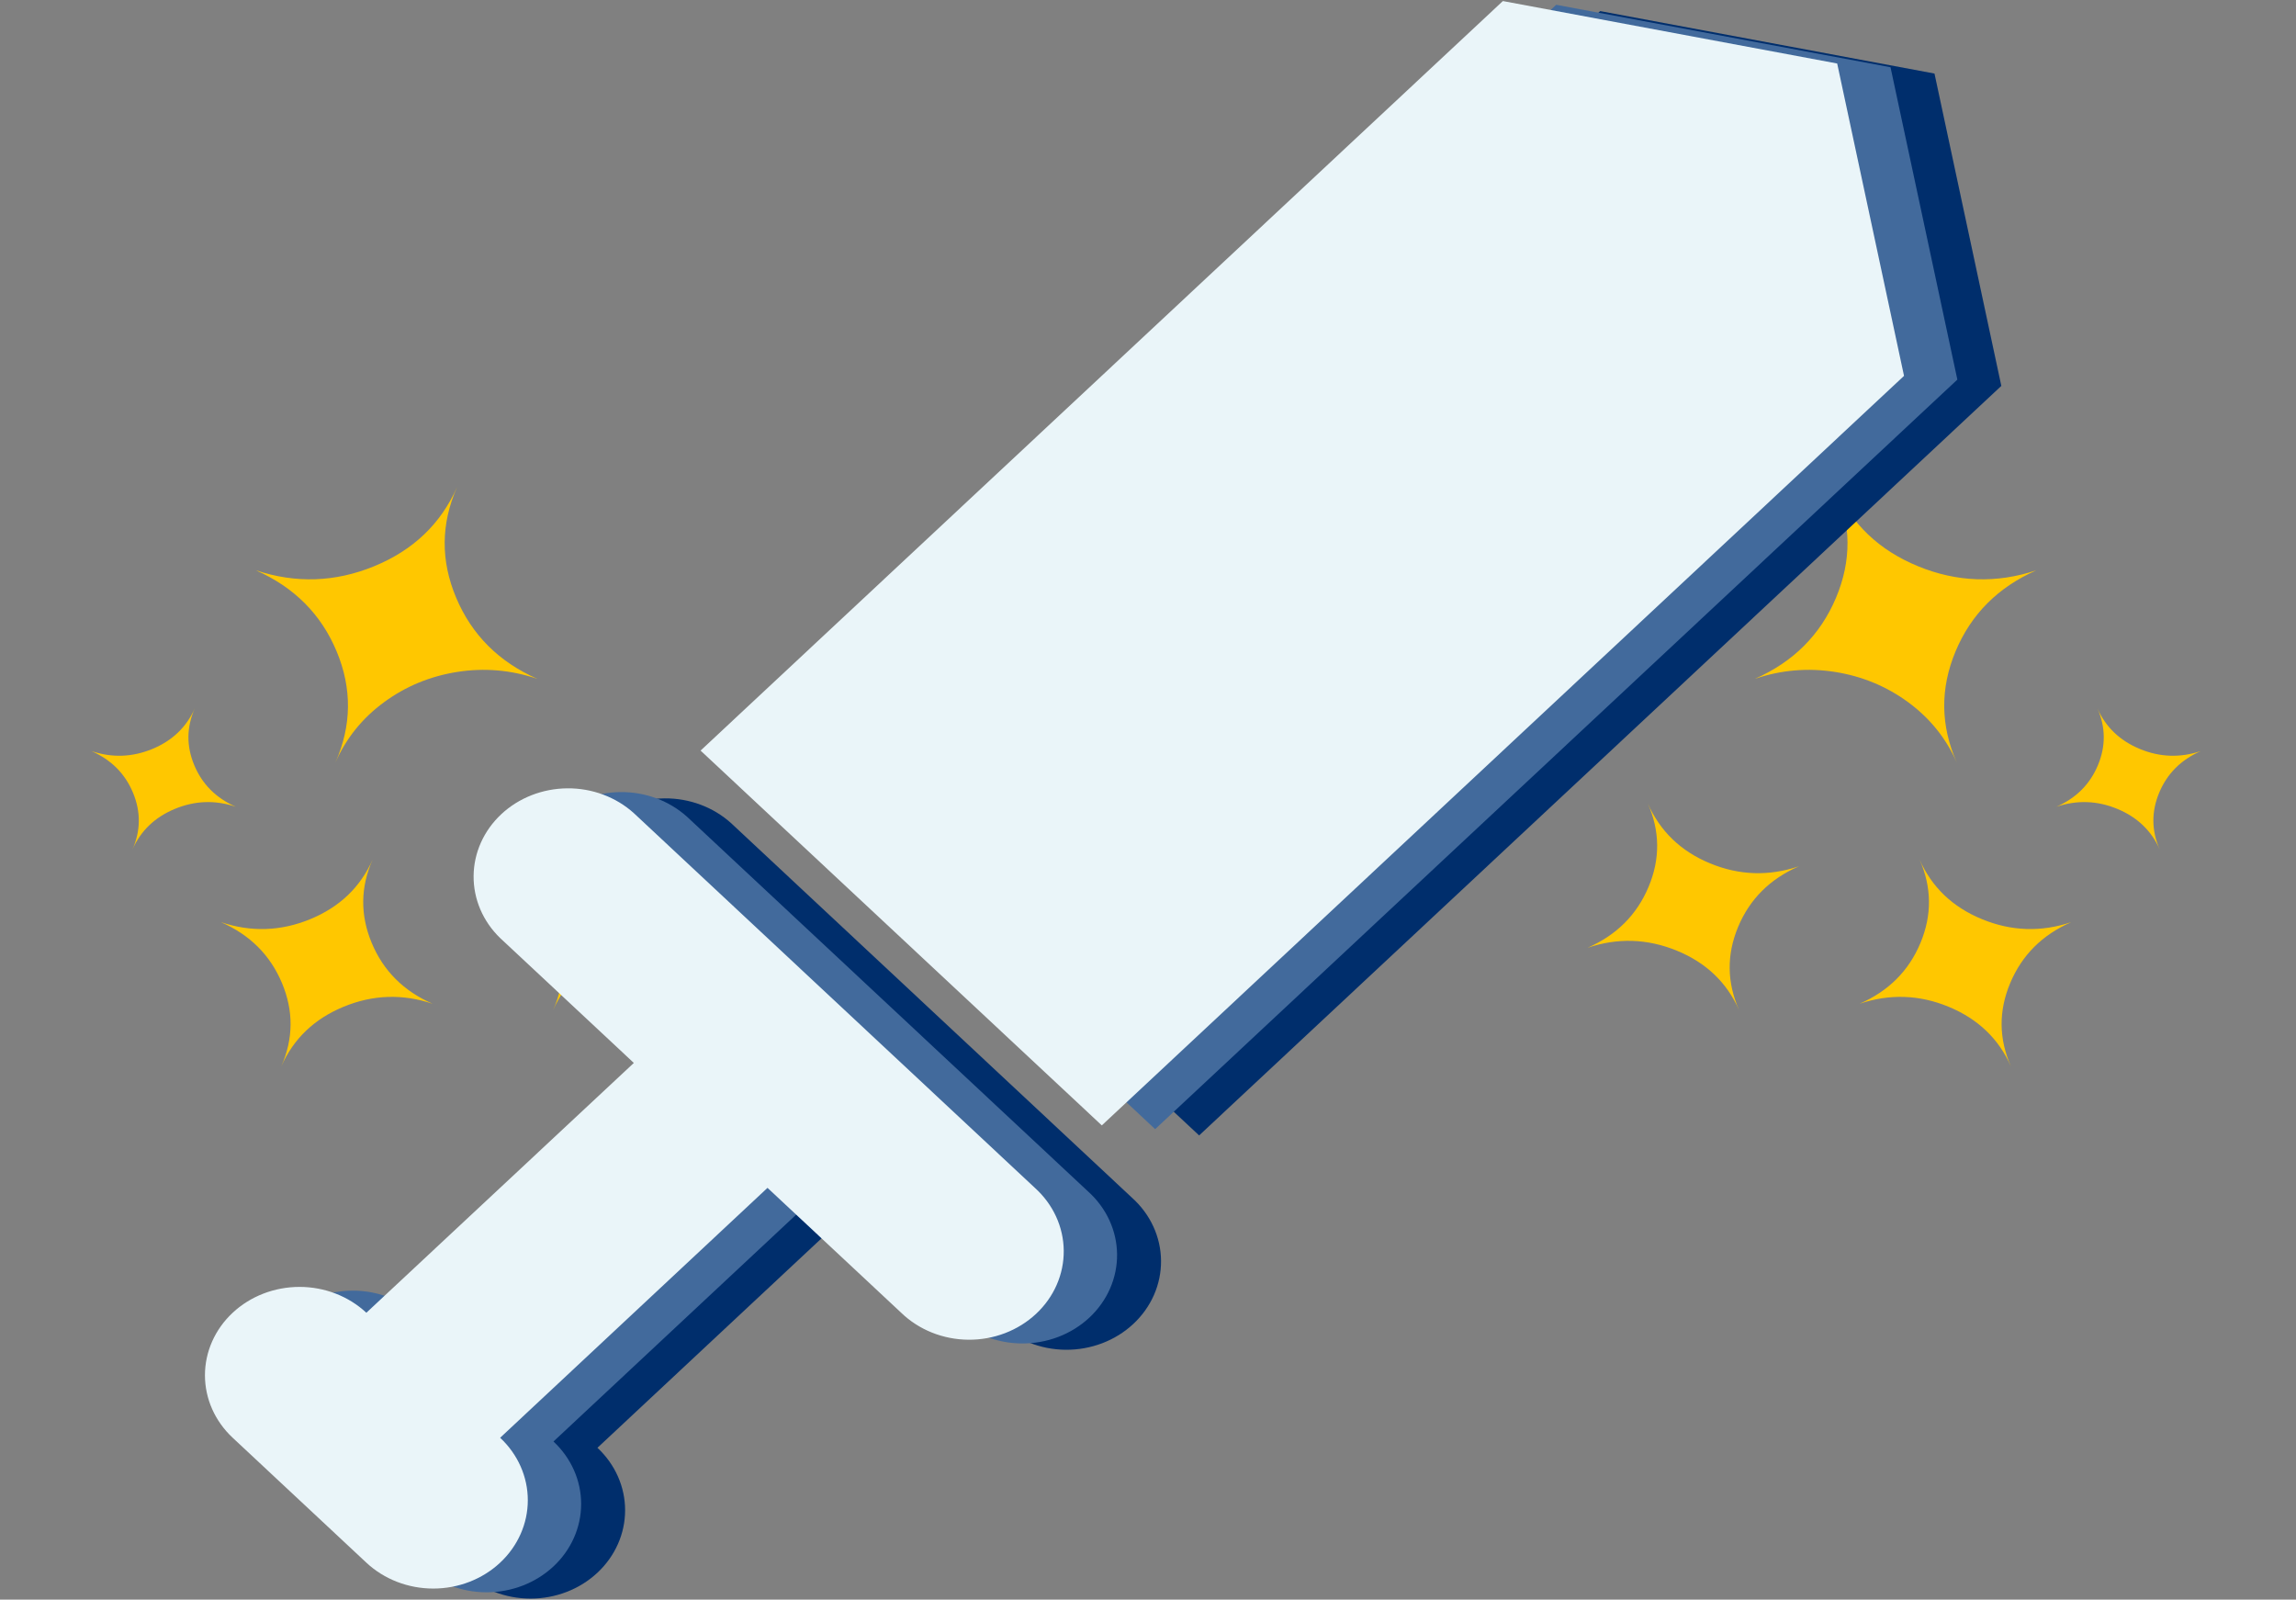 <svg width="356" height="248" viewBox="0 0 356 248" fill="none" xmlns="http://www.w3.org/2000/svg">
<rect x="0" y="0" width="356" height="248" fill="#808080" stroke="none"/>
<path d="M14.176 116.447C17.367 117.513 20.515 117.404 23.617 116.119C26.72 114.834 28.917 112.732 30.207 109.811C28.917 112.732 28.887 115.669 30.117 118.625C31.347 121.58 33.496 123.731 36.563 125.078C33.372 124.012 30.225 124.121 27.122 125.406C24.019 126.691 21.823 128.793 20.533 131.713C21.823 128.793 21.852 125.855 20.622 122.9C19.392 119.945 17.243 117.794 14.176 116.447ZM39.657 88.415C45.86 90.477 51.983 90.267 58.028 87.783C64.073 85.299 68.354 81.207 70.872 75.507C68.354 81.207 68.308 86.932 70.734 92.682C73.16 98.431 77.35 102.618 83.304 105.242C79.228 103.867 75.088 103.512 70.886 104.176C66.684 104.84 62.903 106.405 59.542 108.872C56.181 111.339 53.669 114.453 52.008 118.216C54.538 112.488 54.6 106.745 52.196 100.987C49.791 95.23 45.612 91.039 39.657 88.415ZM34.26 142.97C38.921 144.536 43.531 144.383 48.091 142.51C52.651 140.637 55.88 137.553 57.778 133.256C55.88 137.553 55.833 141.864 57.637 146.191C59.441 150.517 62.587 153.66 67.074 155.62C62.413 154.054 57.811 154.21 53.266 156.089C48.721 157.967 45.499 161.055 43.602 165.351C45.499 161.055 45.538 156.741 43.719 152.408C41.9 148.076 38.747 144.93 34.26 142.97ZM76.488 134.308C81.148 135.875 85.74 135.723 90.264 133.852C94.788 131.982 98.005 128.884 99.915 124.56C98.017 128.856 97.978 133.17 99.797 137.503C101.617 141.835 104.77 144.981 109.257 146.941C104.596 145.375 99.989 145.521 95.435 147.38C90.881 149.239 87.655 152.316 85.758 156.613C87.655 152.316 87.706 148.015 85.911 143.708C84.116 139.401 80.975 136.268 76.488 134.308Z" fill="#FFC700"/>
<path d="M341.233 116.447C338.042 117.513 334.895 117.404 331.792 116.119C328.689 114.834 326.492 112.732 325.203 109.811C326.492 112.732 326.522 115.669 325.292 118.625C324.062 121.58 321.913 123.731 318.846 125.078C322.037 124.012 325.184 124.121 328.287 125.406C331.39 126.691 333.587 128.793 334.876 131.713C333.587 128.793 333.557 125.855 334.787 122.9C336.017 119.945 338.166 117.794 341.233 116.447ZM315.752 88.415C309.549 90.477 303.426 90.267 297.381 87.783C291.336 85.299 287.055 81.207 284.538 75.507C287.055 81.207 287.101 86.932 284.675 92.682C282.249 98.431 278.059 102.618 272.105 105.242C276.181 103.867 280.321 103.512 284.523 104.176C288.725 104.84 292.506 106.405 295.867 108.872C299.228 111.339 301.74 114.453 303.402 118.216C300.872 112.488 300.809 106.745 303.213 100.987C305.618 95.23 309.798 91.039 315.752 88.415ZM321.149 142.97C316.489 144.536 311.878 144.383 307.318 142.51C302.758 140.637 299.529 137.553 297.632 133.256C299.529 137.553 299.576 141.864 297.772 146.191C295.968 150.517 292.822 153.66 288.335 155.62C292.996 154.054 297.599 154.21 302.144 156.089C306.689 157.967 309.91 161.055 311.808 165.351C309.91 161.055 309.871 156.741 311.69 152.408C313.509 148.076 316.662 144.93 321.149 142.97ZM278.922 134.308C274.261 135.875 269.669 135.723 265.145 133.852C260.621 131.982 257.404 128.884 255.494 124.56C257.392 128.856 257.431 133.17 255.612 137.503C253.793 141.835 250.64 144.981 246.153 146.941C250.813 145.375 255.42 145.521 259.974 147.38C264.528 149.239 267.754 152.316 269.652 156.613C267.754 152.316 267.703 148.015 269.498 143.708C271.293 139.401 274.435 136.268 278.922 134.308Z" fill="#FFC700"/>
<path d="M175.547 185.719C176.948 186.982 178.064 188.493 178.833 190.164C179.601 191.835 180.005 193.632 180.022 195.451C180.039 197.269 179.668 199.073 178.931 200.756C178.194 202.439 177.106 203.968 175.729 205.254C174.353 206.54 172.716 207.557 170.914 208.245C169.113 208.934 167.183 209.28 165.236 209.265C163.29 209.249 161.366 208.871 159.578 208.153C157.789 207.436 156.171 206.392 154.819 205.084L134.091 185.719L92.635 224.463C95.383 227.033 96.927 230.518 96.925 234.151C96.924 237.784 95.378 241.268 92.627 243.836C89.876 246.404 86.147 247.846 82.258 247.844C78.369 247.843 74.64 246.399 71.892 243.829L51.163 224.463C48.413 221.895 46.867 218.412 46.865 214.779C46.864 211.145 48.407 207.661 51.156 205.091C53.905 202.521 57.634 201.077 61.522 201.075C65.411 201.074 69.141 202.516 71.892 205.084L113.363 166.353L92.635 146.988C89.964 144.405 88.487 140.945 88.52 137.354C88.553 133.763 90.095 130.328 92.813 127.789C95.531 125.25 99.208 123.809 103.051 123.778C106.895 123.747 110.598 125.127 113.363 127.622L175.547 185.719ZM185.926 176.036L123.712 117.926L248.111 1.719L299.946 11.402L310.31 59.829L185.926 176.036Z" fill="#002E6C"/>
<path d="M168.73 184.742C170.13 186.005 171.247 187.516 172.015 189.187C172.784 190.858 173.188 192.655 173.205 194.474C173.222 196.292 172.851 198.096 172.114 199.779C171.377 201.462 170.288 202.991 168.912 204.277C167.535 205.563 165.899 206.58 164.097 207.268C162.295 207.957 160.365 208.303 158.419 208.288C156.472 208.272 154.549 207.894 152.76 207.176C150.972 206.459 149.354 205.415 148.002 204.107L127.274 184.742L85.817 223.486C88.566 226.056 90.109 229.541 90.108 233.174C90.107 236.807 88.561 240.291 85.81 242.859C83.059 245.427 79.329 246.869 75.441 246.867C71.552 246.866 67.823 245.422 65.074 242.852L44.346 223.486C41.595 220.918 40.049 217.435 40.048 213.802C40.047 210.169 41.59 206.684 44.339 204.114C47.087 201.544 50.816 200.1 54.705 200.098C58.594 200.097 62.324 201.539 65.074 204.107L106.545 165.376L85.817 146.011C83.147 143.428 81.669 139.968 81.703 136.377C81.736 132.786 83.278 129.351 85.996 126.812C88.714 124.273 92.39 122.832 96.234 122.801C100.078 122.77 103.781 124.15 106.545 126.645L168.73 184.742V184.742ZM179.109 175.059L116.895 116.949L241.294 0.742L293.129 10.425L303.493 58.852L179.109 175.059V175.059Z" fill="#426A9C"/>
<path d="M160.46 184.162C161.861 185.425 162.977 186.937 163.746 188.607C164.514 190.278 164.918 192.075 164.935 193.894C164.952 195.712 164.581 197.516 163.844 199.199C163.107 200.882 162.019 202.411 160.642 203.697C159.266 204.983 157.629 206 155.827 206.689C154.026 207.377 152.096 207.724 150.149 207.708C148.203 207.692 146.279 207.314 144.491 206.597C142.702 205.879 141.085 204.835 139.732 203.527L119.004 184.162L77.548 222.907C80.296 225.476 81.84 228.961 81.838 232.594C81.837 236.227 80.291 239.711 77.54 242.279C74.79 244.847 71.06 246.289 67.171 246.288C63.282 246.286 59.553 244.842 56.805 242.272L36.077 222.907C33.326 220.339 31.78 216.855 31.778 213.222C31.777 209.589 33.32 206.104 36.069 203.534C38.818 200.964 42.547 199.52 46.435 199.519C50.324 199.517 54.054 200.959 56.805 203.527L98.276 164.796L77.548 145.431C74.877 142.848 73.4 139.388 73.433 135.798C73.466 132.207 75.008 128.772 77.726 126.232C80.444 123.693 84.121 122.253 87.964 122.222C91.808 122.19 95.511 123.571 98.276 126.066L160.46 184.162ZM170.839 174.479L108.625 116.369L233.024 0.163L284.859 9.845L295.223 58.273L170.839 174.479Z" fill="#EAF5F9"/>
</svg>
